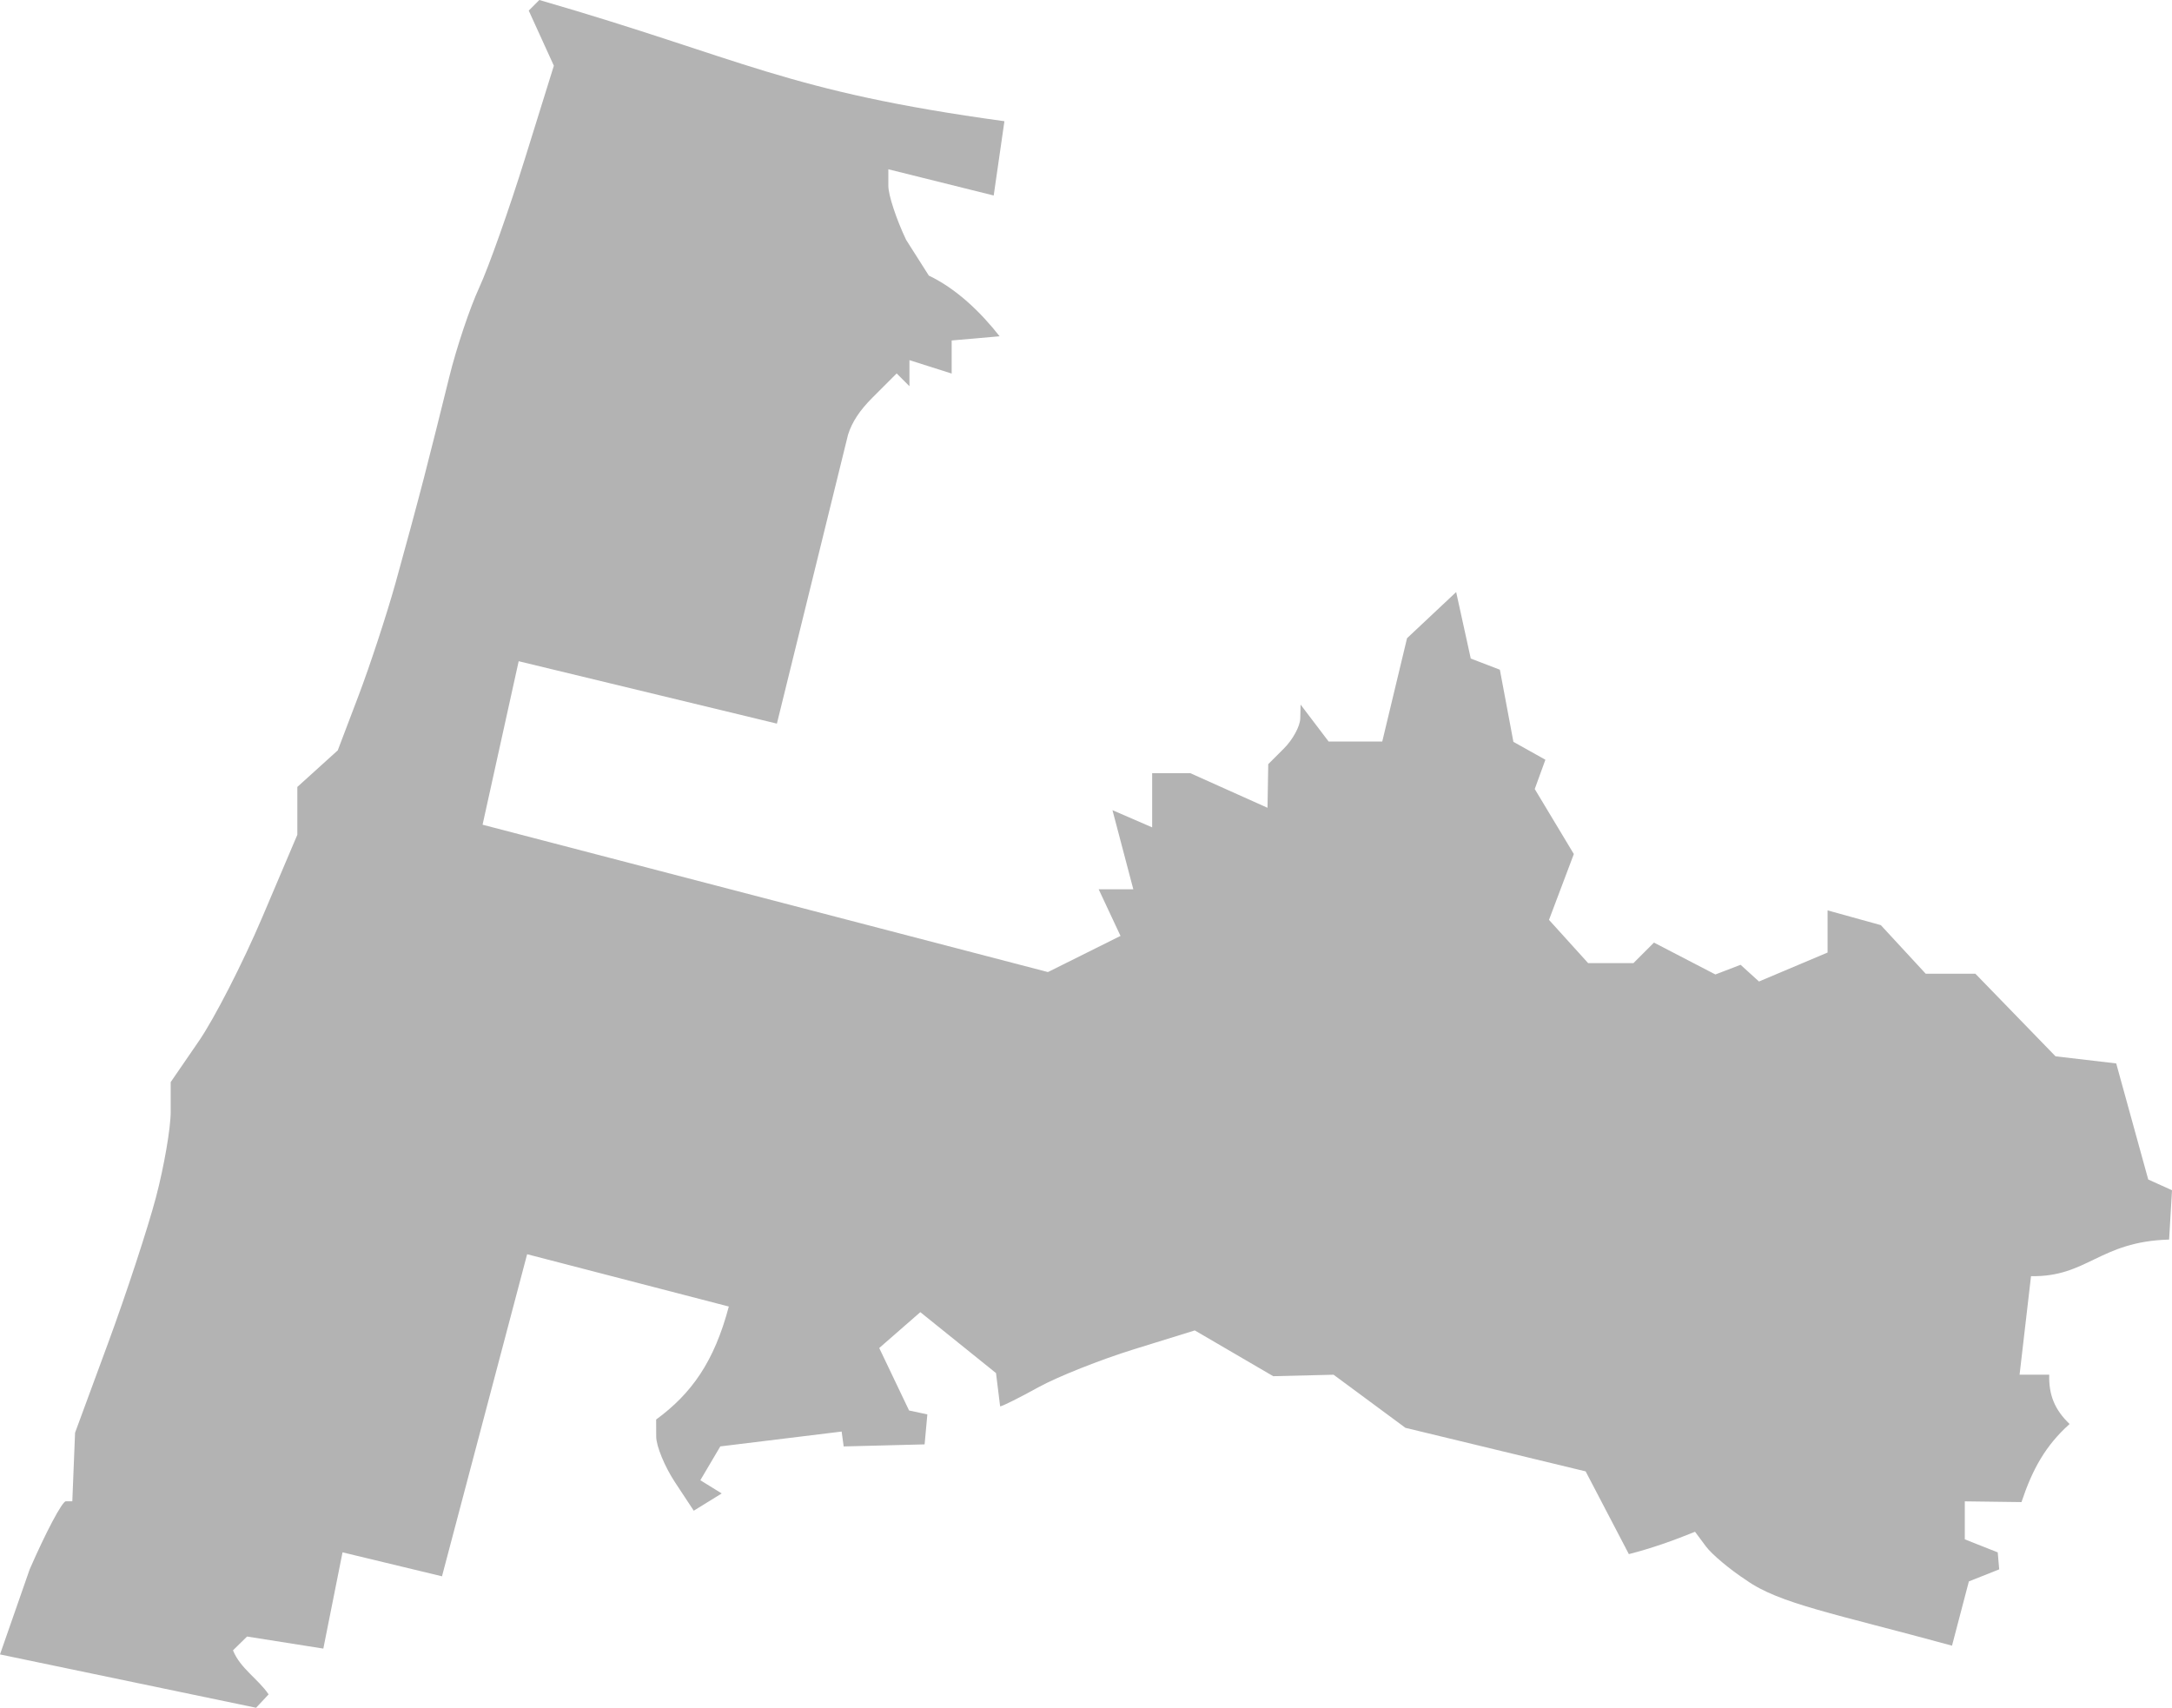 <?xml version="1.0" encoding="UTF-8" standalone="no"?>
<svg
   xmlns:dc="http://purl.org/dc/elements/1.1/"
   xmlns:cc="http://creativecommons.org/ns#"
   xmlns:rdf="http://www.w3.org/1999/02/22-rdf-syntax-ns#"
   xmlns:svg="http://www.w3.org/2000/svg"
   xmlns="http://www.w3.org/2000/svg"
   xmlns:sodipodi="http://sodipodi.sourceforge.net/DTD/sodipodi-0.dtd"
   xmlns:inkscape="http://www.inkscape.org/namespaces/inkscape"
   version="1.0"
   width="116.722"
   height="91.774"
   id="svg2"
   sodipodi:docname="OR_5.svg"
   inkscape:version="0.92.2 5c3e80d, 2017-08-06">
  <defs
     id="defs38" />
  <sodipodi:namedview
     pagecolor="#ffffff"
     bordercolor="#666666"
     borderopacity="1"
     objecttolerance="10"
     gridtolerance="10"
     guidetolerance="10"
     inkscape:pageopacity="0"
     inkscape:pageshadow="2"
     inkscape:window-width="640"
     inkscape:window-height="480"
     id="namedview36"
     showgrid="false"
     inkscape:zoom="0.12542268"
     inkscape:cx="1194.1434"
     inkscape:cy="-497.78907"
     inkscape:window-x="0"
     inkscape:window-y="0"
     inkscape:window-maximized="0"
     inkscape:current-layer="svg2" />
  <path
     d="m 0,88.911 1.594,-4.57 c 0.877,-2.013 1.751,-3.659 1.943,-3.659 h 0.349 l 0.148,-3.686 1.776,-4.821 c 0.977,-2.651 2.133,-6.173 2.57,-7.826 0.436,-1.653 0.793,-3.723 0.793,-4.6 v -1.595 l 1.515,-2.206 c 0.833,-1.213 2.365,-4.204 3.403,-6.646 l 1.887,-4.44 v -2.57 l 2.173,-1.967 1.114,-2.933 c 0.613,-1.613 1.507,-4.336 1.988,-6.052 0.48,-1.716 1.169,-4.268 1.532,-5.671 0.362,-1.404 0.971,-3.828 1.353,-5.388 0.382,-1.56 1.108,-3.729 1.613,-4.821 0.505,-1.092 1.615,-4.222 2.465,-6.957 L 29.764,3.532 28.414,0.57 28.984,0 c 10.992,3.18 13.217,4.903 24.993,6.514 l -0.576,3.992 -5.662,-1.409 v 0.895 c 0,0.492 0.43,1.796 0.956,2.899 l 1.22,1.92 c 1.49,0.711 2.789,1.968 3.804,3.261 l -2.577,0.225 v 1.778 l -2.269,-0.72 v 1.4 l -0.687,-0.687 -1.29,1.29 c -0.709,0.709 -1.109,1.327 -1.323,2.003 l -3.823,15.527 -13.877,-3.353 -1.94,8.786 30.382,7.919 3.9,-1.943 -1.174,-2.507 h 1.862 l -1.12,-4.25 2.133,0.924 v -2.912 h 2.052 l 4.147,1.86 0.04,-2.346 0.851,-0.851 c 0.468,-0.468 0.859,-1.188 0.869,-1.6 l 0.018,-0.749 1.507,1.985 h 2.881 l 1.332,-5.553 2.64,-2.48 0.785,3.573 1.564,0.6 0.727,3.876 1.719,0.962 -0.572,1.574 2.101,3.494 -1.335,3.538 2.104,2.325 h 2.433 l 1.104,-1.104 3.301,1.713 1.354,-0.52 0.989,0.898 3.686,-1.557 v -2.265 l 2.861,0.792 2.412,2.611 h 2.669 l 4.309,4.44 3.26,0.381 1.721,6.238 1.278,0.579 -0.156,2.65 c -3.741,0.101 -4.393,2.024 -7.421,1.966 l -0.615,5.296 h 1.593 c -0.031,1.081 0.294,1.885 1.095,2.65 -1.298,1.161 -2.001,2.441 -2.586,4.196 l -3.046,-0.04 v 2.042 l 1.77,0.7 0.079,0.913 -1.63,0.648 -0.906,3.453 c -6.319,-1.728 -9.273,-2.25 -11.062,-3.523 -0.869,-0.566 -1.843,-1.381 -2.164,-1.813 l -0.584,-0.785 c -1.163,0.473 -2.342,0.892 -3.556,1.201 l -2.323,-4.447 -9.684,-2.34 -3.861,-2.854 -3.244,0.079 -4.215,-2.46 -3.272,1.014 c -1.8,0.558 -4.109,1.476 -5.133,2.041 -1.023,0.565 -1.948,1.027 -2.056,1.027 l -0.221,-1.789 -4.068,-3.275 -2.208,1.927 1.604,3.358 0.982,0.21 -0.147,1.611 -4.349,0.111 -0.11,-0.8 -6.521,0.798 -1.073,1.818 1.149,0.71 -1.502,0.928 -1.007,-1.527 c -0.554,-0.84 -1.009,-1.943 -1.011,-2.45 l -0.004,-0.923 c 1.896,-1.39 3.119,-3.098 3.906,-6.073 l -10.839,-2.811 -4.575,17.309 -5.345,-1.288 -1.032,5.173 -4.099,-0.648 -0.756,0.742 c 0.388,0.97 1.363,1.546 1.914,2.367 l -0.673,0.719 z"
     style="fill:#b3b3b3;fill-opacity:1"
     id="OR_5"
     inkscape:connector-curvature="0" />
</svg>
